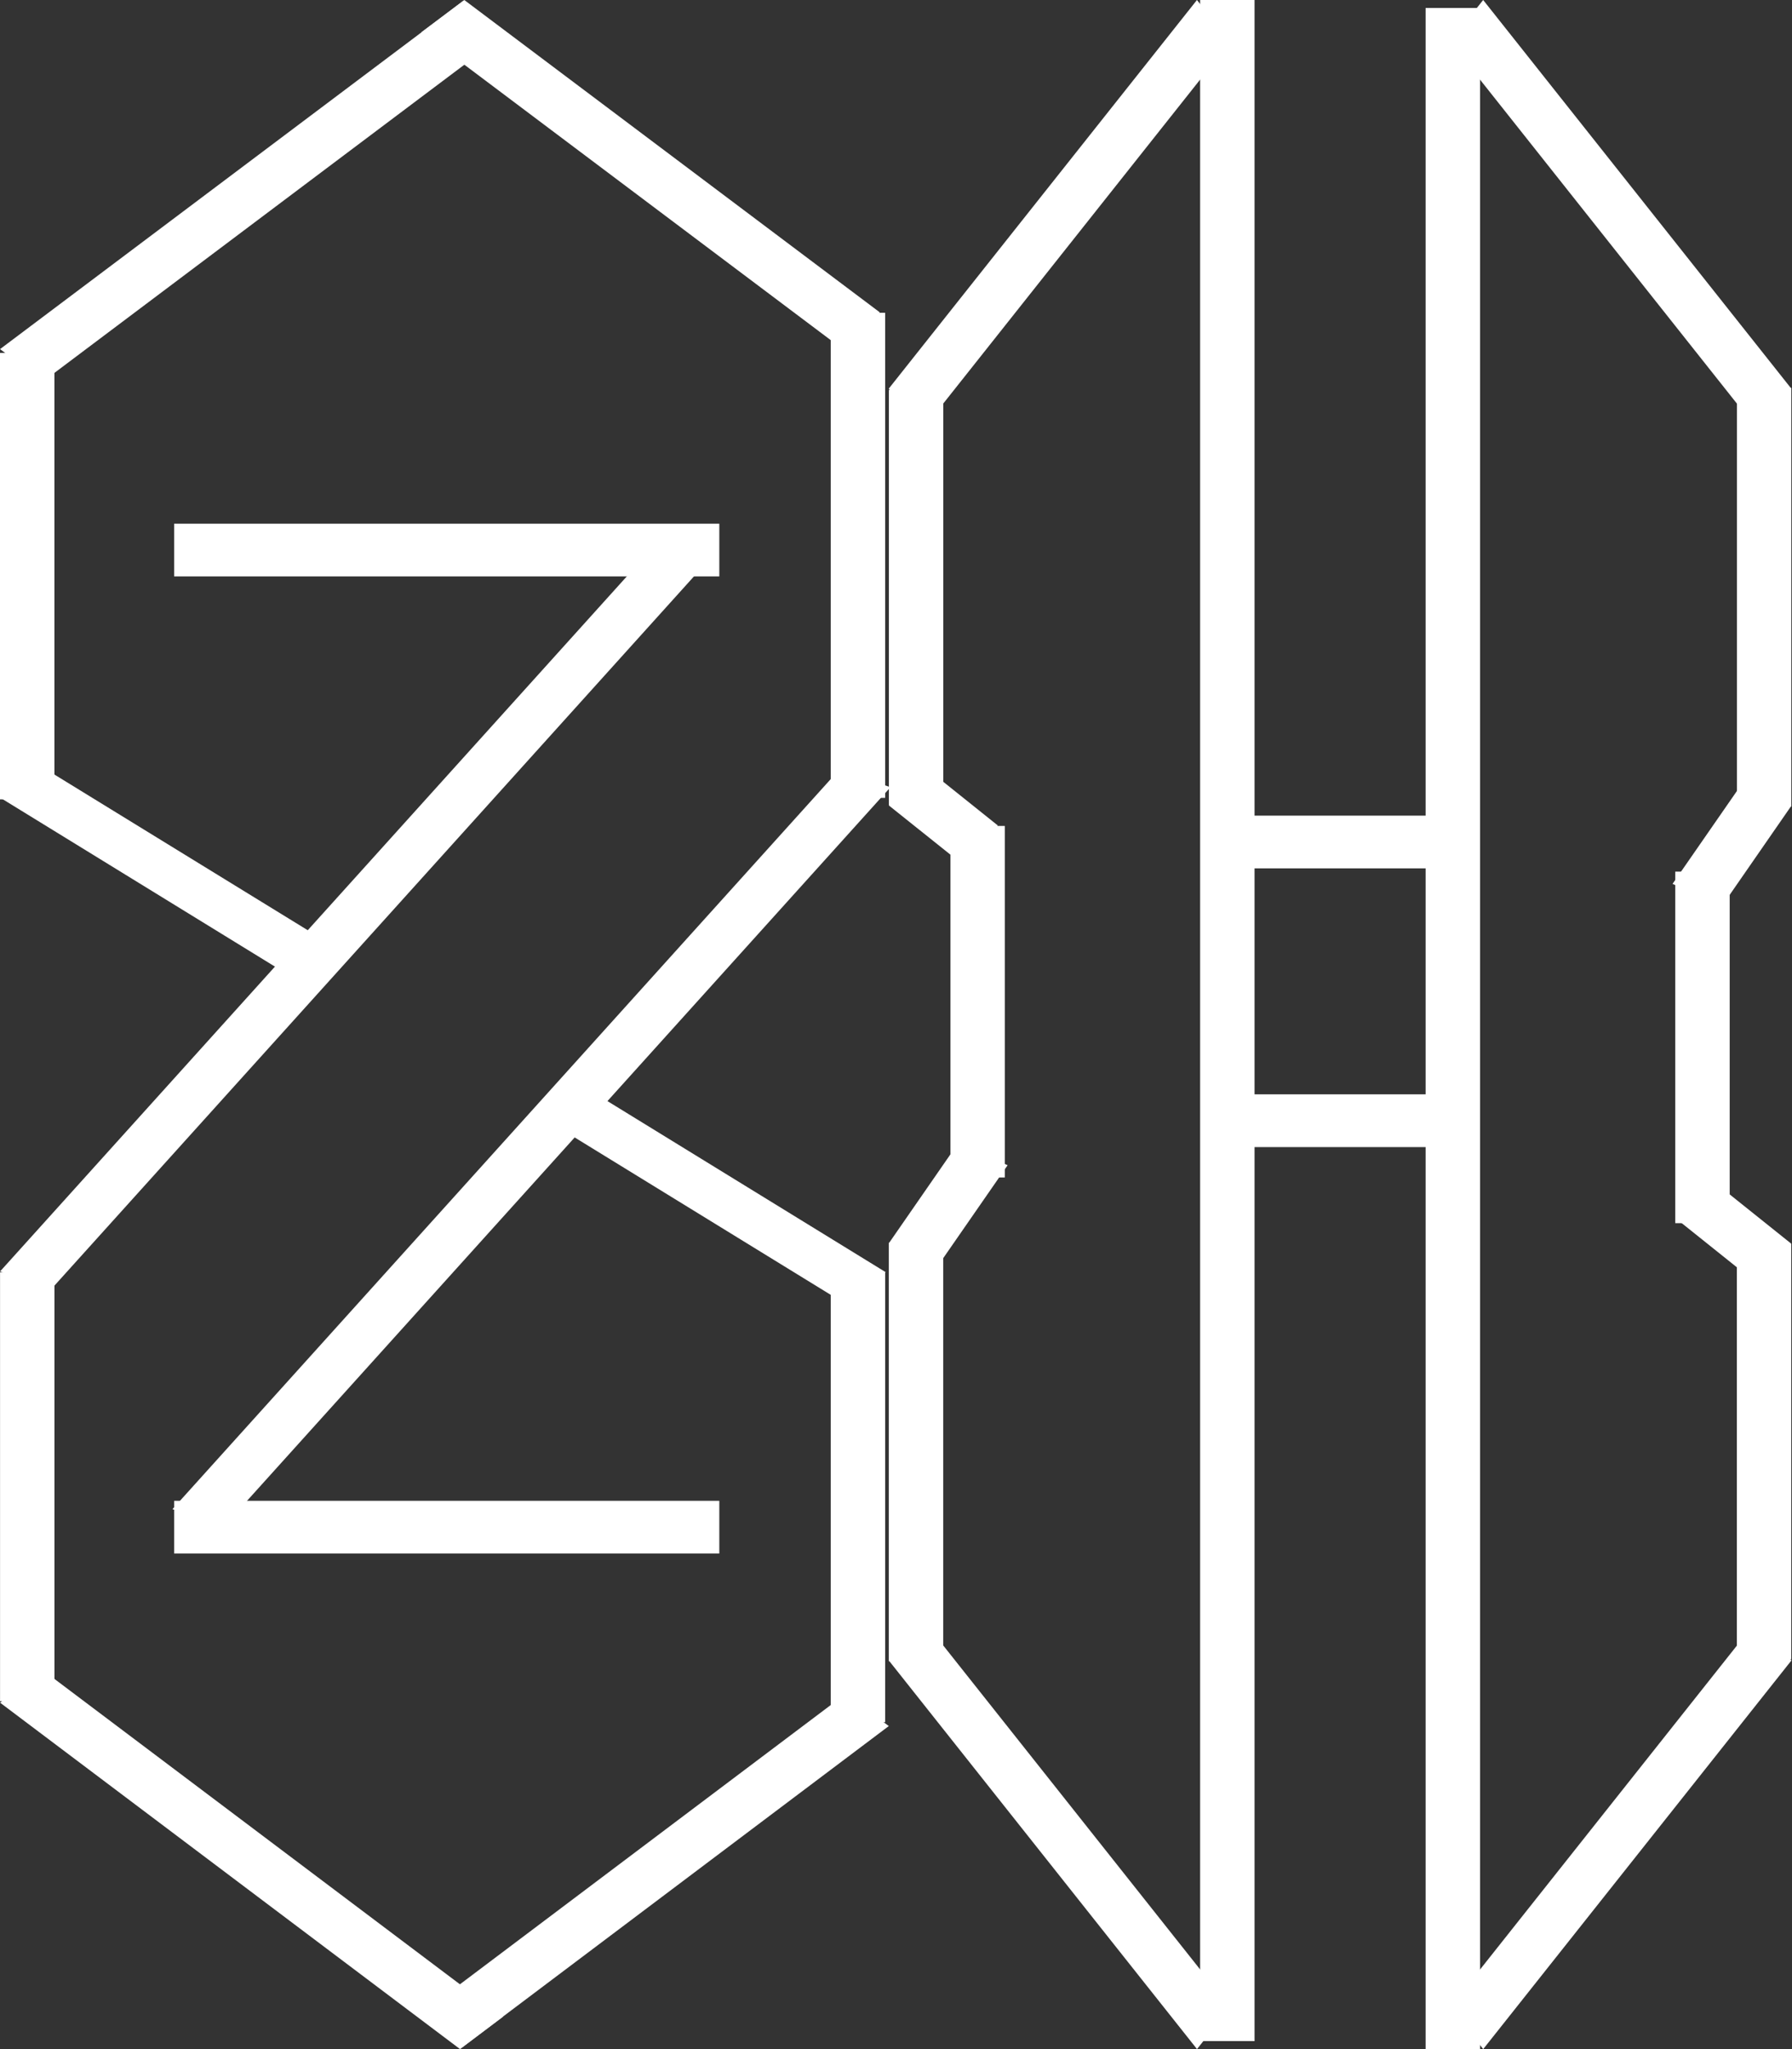 <svg width="35" height="40" viewBox="0 0 35 40" fill="none" xmlns="http://www.w3.org/2000/svg">
<rect x="0" y="0" width="35" height="40" fill="#333333" stroke="none"/>
<g clip-path="url(#clip0)">
<path d="M17.288 6.106H16.225V15.575H17.288V6.106Z" fill="white"/>
<path d="M17.288 24.837H16.225V33.619H17.288V24.837Z" fill="white"/>
<path d="M11.548 21.3L10.65 21.851L16.402 25.385L17.299 24.834L11.548 21.3Z" fill="white"/>
<path d="M16.39 15.026L17.392 15.367L4.37 29.801L3.368 29.46L16.39 15.026Z" fill="white"/>
<path d="M13.864 10.908L12.861 10.566L0.001 24.82L1.004 25.162L13.864 10.908Z" fill="white"/>
<path d="M3.401 29.297V30.326H14.049V29.297H3.401Z" fill="white"/>
<path d="M3.401 10.223V11.252H14.049V10.223H3.401Z" fill="white"/>
<path d="M0.897 15.018L3.05176e-05 15.569L5.38 18.875L6.278 18.323L0.897 15.018Z" fill="white"/>
<path d="M1.064 24.837H0.001V33.208H1.064V24.837Z" fill="white"/>
<path d="M1.063 6.89H0V15.604H1.063V6.89Z" fill="white"/>
<path d="M0.84 32.606L0.001 33.237L8.985 40L9.824 39.368L0.84 32.606Z" fill="white"/>
<path d="M8.17 39.347L9.009 39.979L17.359 33.694L16.52 33.062L8.17 39.347Z" fill="white"/>
<path d="M16.343 6.728L17.183 6.097L9.068 1.67539e-05L8.228 0.631L16.343 6.728Z" fill="white"/>
<path d="M9.883 0.652L9.044 0.021L0.001 6.815L0.841 7.446L9.883 0.652Z" fill="white"/>
<path d="M24.025 0.816L23.378 0L17.358 7.587L18.006 8.403L24.025 0.816Z" fill="white"/>
<path d="M18.179 15.066L17.359 15.722L18.671 16.77L19.49 16.115L18.179 15.066Z" fill="white"/>
<path d="M19.68 22.746L18.713 22.317L17.36 24.27L18.326 24.699L19.68 22.746Z" fill="white"/>
<path d="M18.422 24.259H17.359V32.428H18.422V24.259Z" fill="white"/>
<path d="M18.563 16.123V22.985H19.625V16.123H18.563Z" fill="white"/>
<path d="M18.007 31.597L17.359 32.413L23.379 40L24.026 39.184L18.007 31.597Z" fill="white"/>
<path d="M24.503 0H23.44V39.844H24.503V0Z" fill="white"/>
<path d="M33.923 32.388H34.986V24.281H33.923V32.388Z" fill="white"/>
<path d="M28.322 39.184L28.969 40L34.989 32.413L34.341 31.597L28.322 39.184Z" fill="white"/>
<path d="M34.34 8.403L34.987 7.587L28.968 1.44166e-06L28.321 0.816L34.34 8.403Z" fill="white"/>
<path d="M34.168 24.934L34.987 24.279L33.623 23.188L32.804 23.843L34.168 24.934Z" fill="white"/>
<path d="M32.667 17.254L33.634 17.683L34.987 15.73L34.021 15.301L32.667 17.254Z" fill="white"/>
<path d="M33.925 15.741H34.987V7.571H33.925V15.741Z" fill="white"/>
<path d="M33.783 23.877V17.015H32.72V23.877H33.783Z" fill="white"/>
<path d="M27.844 40H28.907L28.907 0.156H27.844L27.844 40Z" fill="white"/>
<path d="M27.87 15.922H23.855V16.951H27.87V15.922Z" fill="white"/>
<path d="M27.87 21.362H23.855V22.392H27.87V21.362Z" fill="white"/>
<path d="M18.424 7.612H17.361V15.719H18.424V7.612Z" fill="white"/>
</g>
<defs>
<clipPath id="clip0">
<rect width="35" height="40" fill="white"/>
</clipPath>
</defs>
</svg>
